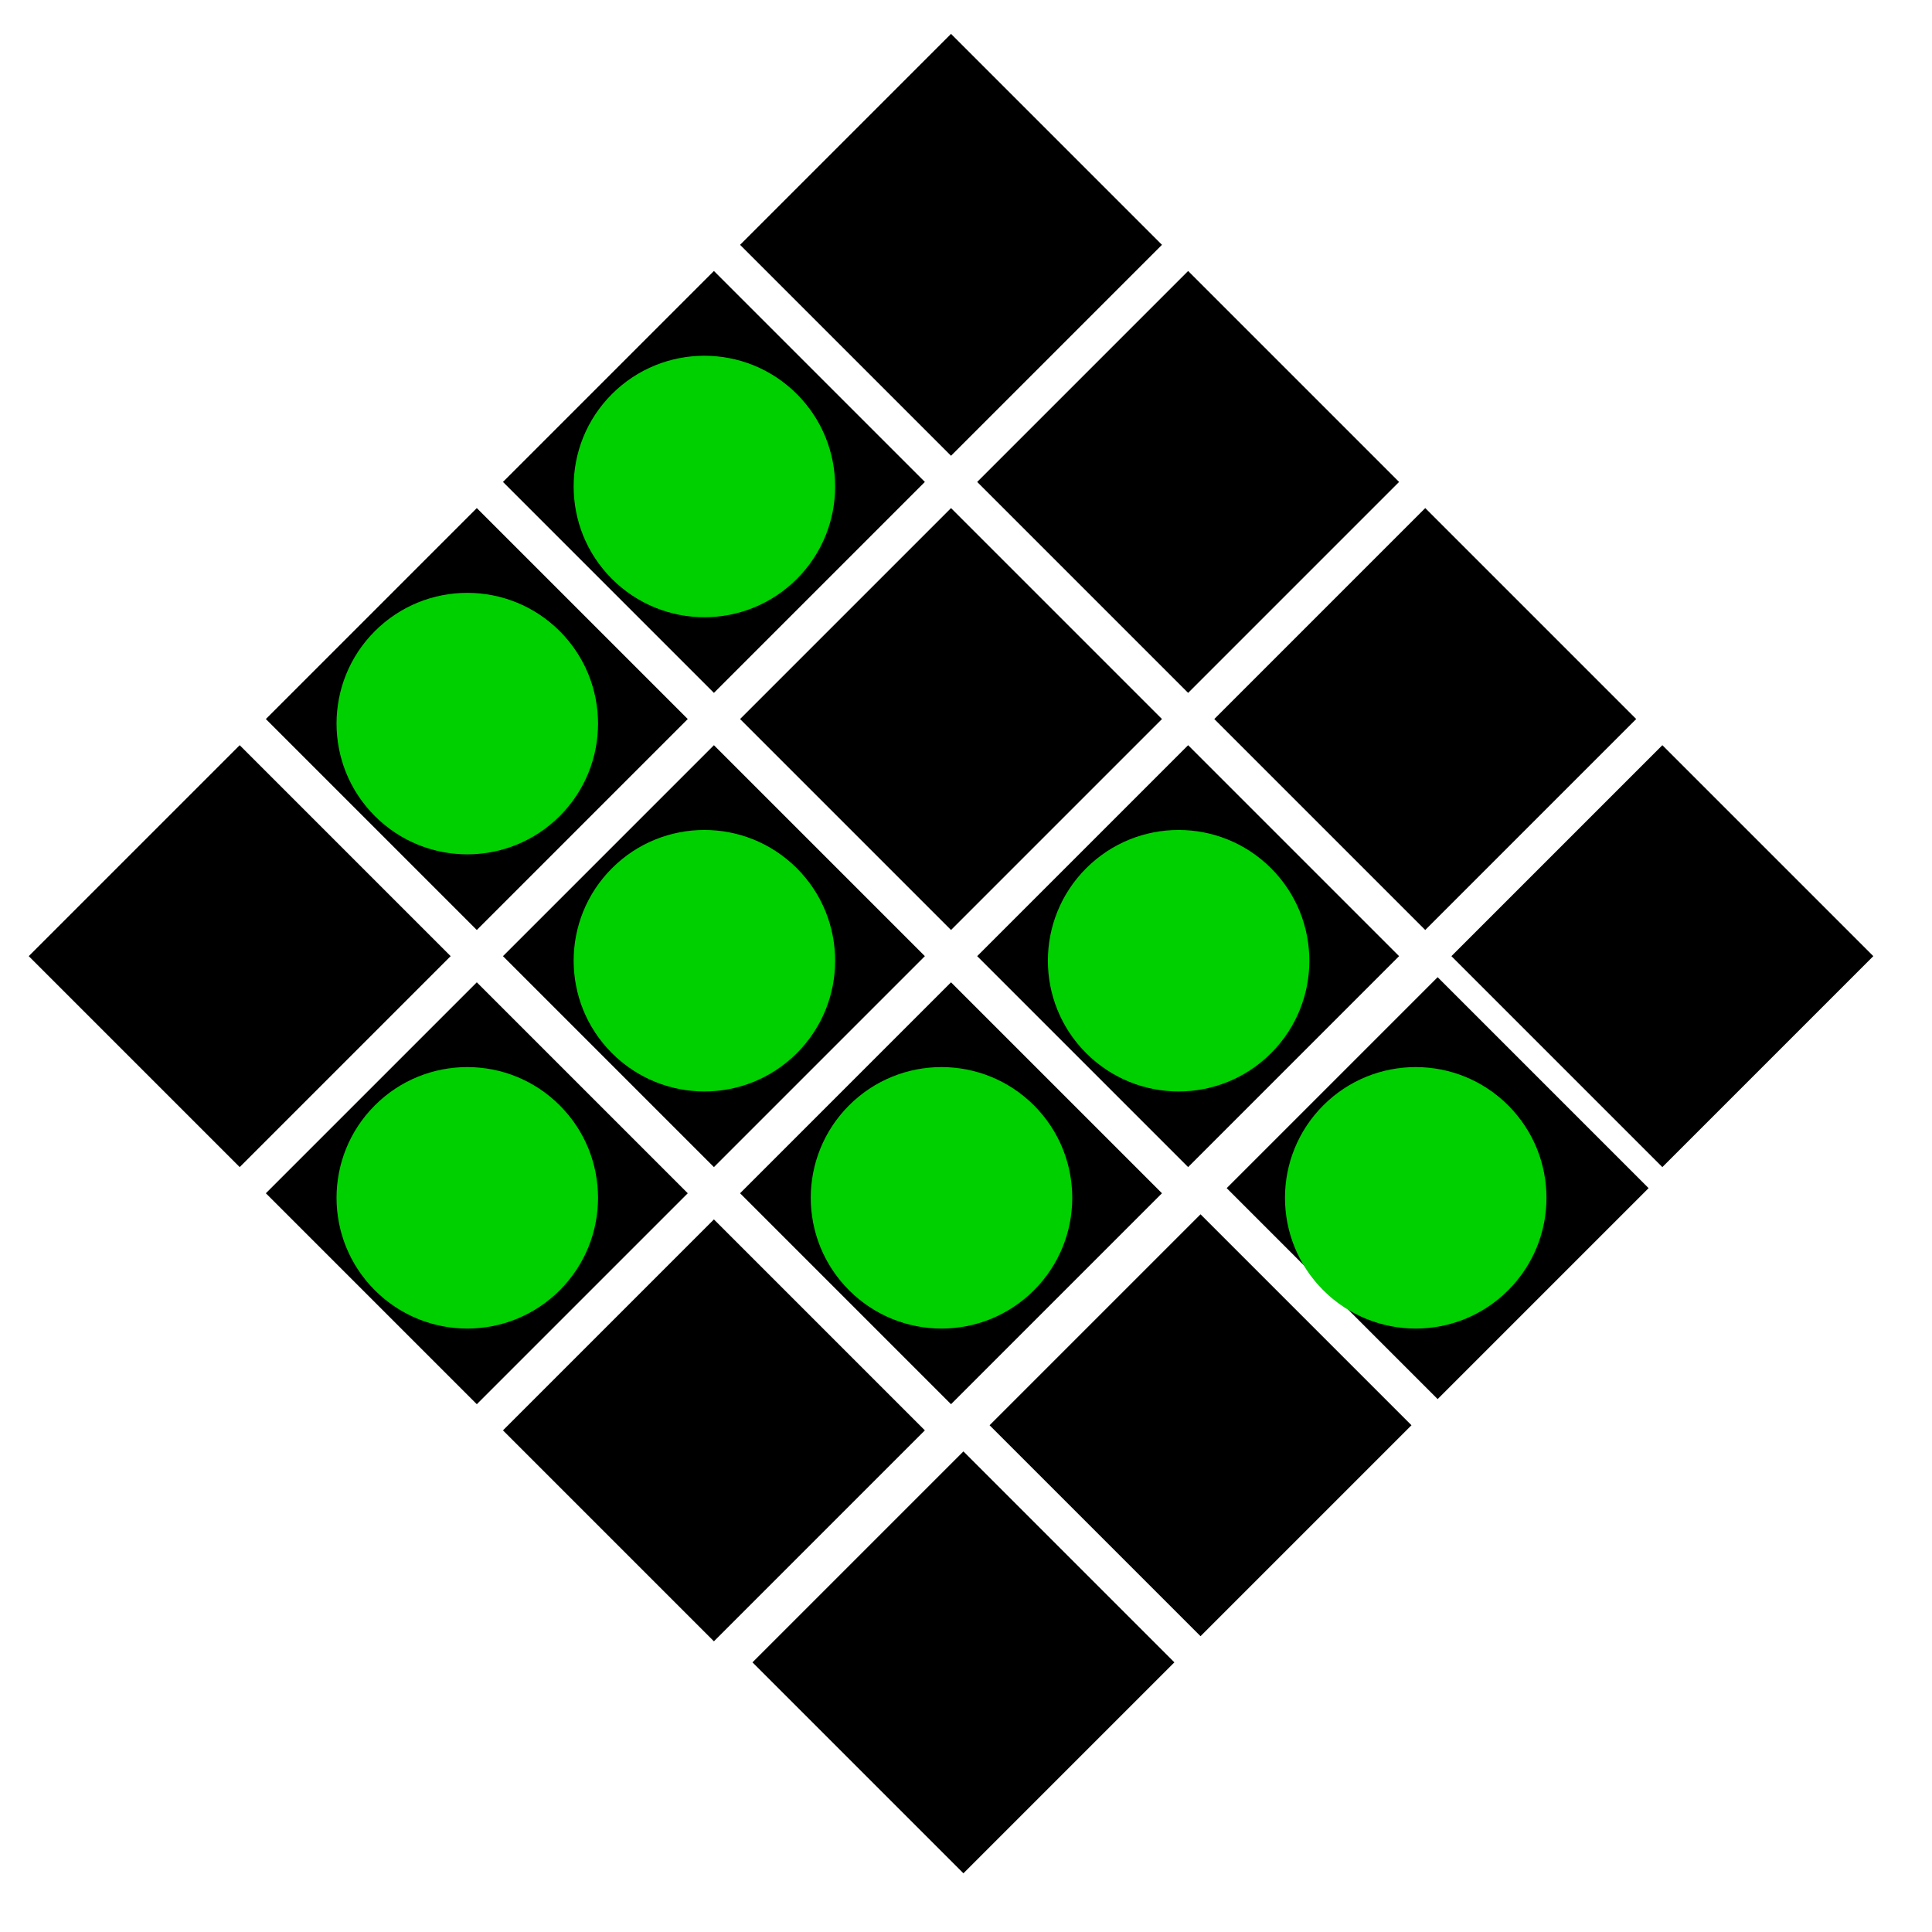 <?xml version="1.0" encoding="UTF-8" standalone="no"?>
<!-- Created with Inkscape (http://www.inkscape.org/) -->

<svg
   width="155.563mm"
   height="155.563mm"
   viewBox="0 0 155.563 155.563"
   version="1.1"
   id="svg38477"
   sodipodi:docname="hacksignia_light_thicker_lines.svg"
   inkscape:version="1.2.1 (9c6d41e, 2022-07-14)"
   xmlns:inkscape="http://www.inkscape.org/namespaces/inkscape"
   xmlns:sodipodi="http://sodipodi.sourceforge.net/DTD/sodipodi-0.dtd"
   xmlns="http://www.w3.org/2000/svg"
   xmlns:svg="http://www.w3.org/2000/svg">
  <sodipodi:namedview
     id="namedview48367"
     pagecolor="#ffffff"
     bordercolor="#000000"
     borderopacity="0.25"
     inkscape:showpageshadow="2"
     inkscape:pageopacity="0.0"
     inkscape:pagecheckerboard="0"
     inkscape:deskcolor="#d1d1d1"
     inkscape:document-units="mm"
     showgrid="false"
     showguides="true"
     inkscape:zoom="0.86186834"
     inkscape:cx="326.03588"
     inkscape:cy="353.30222"
     inkscape:window-width="1512"
     inkscape:window-height="855"
     inkscape:window-x="0"
     inkscape:window-y="38"
     inkscape:window-maximized="0"
     inkscape:current-layer="g50572" />
  <defs
     id="defs38474" />
  <g
     id="g49422"
     transform="translate(819.369,-938.71)">
    <g
       id="g50572">
      <g
         id="g342"
         transform="rotate(45,-742.087,1015.992)">
        <rect
           style="fill:#000000;fill-opacity:1;stroke-width:8.936;stroke-linecap:round;stroke-linejoin:round;stroke-dashoffset:7558.29;paint-order:stroke markers fill"
           id="rect10483-8-5-14-6-6"
           width="107.237"
           height="107.237"
           x="-3656.243"
           y="1435.826"
           transform="matrix(0.224,0,0,0.224,23.694,642.148)" />
        <rect
           style="fill:#000000;fill-opacity:1;stroke-width:8.936;stroke-linecap:round;stroke-linejoin:round;stroke-dashoffset:7558.29;paint-order:stroke markers fill"
           id="rect10483-8-5-3-30-6"
           width="107.237"
           height="107.237"
           x="-3656.243"
           y="1435.826"
           transform="matrix(0.224,0,0,0.224,50.694,642.148)" />
        <rect
           style="fill:#000000;fill-opacity:1;stroke-width:8.936;stroke-linecap:round;stroke-linejoin:round;stroke-dashoffset:7558.29;paint-order:stroke markers fill"
           id="rect10483-8-5-7-16-6"
           width="107.237"
           height="107.237"
           x="-3656.243"
           y="1435.826"
           transform="matrix(0.224,0,0,0.224,77.694,642.148)" />
        <rect
           style="fill:#000000;fill-opacity:1;stroke-width:8.936;stroke-linecap:round;stroke-linejoin:round;stroke-dashoffset:7558.29;paint-order:stroke markers fill"
           id="rect10483-8-5-4-5-7"
           width="107.237"
           height="107.237"
           x="-3656.243"
           y="1435.826"
           transform="matrix(0.224,0,0,0.224,104.694,642.148)" />
        <rect
           style="fill:#000000;fill-opacity:1;stroke-width:8.936;stroke-linecap:round;stroke-linejoin:round;stroke-dashoffset:7558.29;paint-order:stroke markers fill"
           id="rect10483-8-5-3-3-9-3"
           width="107.237"
           height="107.237"
           x="-3656.243"
           y="1435.826"
           transform="matrix(0,0.224,-0.224,0,-368.244,1808.774)" />
        <rect
           style="fill:#000000;fill-opacity:1;stroke-width:8.936;stroke-linecap:round;stroke-linejoin:round;stroke-dashoffset:7558.29;paint-order:stroke markers fill"
           id="rect10483-8-5-7-7-5-4"
           width="107.237"
           height="107.237"
           x="-3656.243"
           y="1435.826"
           transform="matrix(0,0.224,-0.224,0,-368.244,1835.774)" />
        <rect
           style="fill:#000000;fill-opacity:1;stroke-width:8.936;stroke-linecap:round;stroke-linejoin:round;stroke-dashoffset:7558.29;paint-order:stroke markers fill"
           id="rect10483-8-5-4-2-8-7"
           width="107.237"
           height="107.237"
           x="-3656.243"
           y="1435.826"
           transform="matrix(0,0.224,-0.224,0,-368.244,1862.774)" />
        <rect
           style="fill:#000000;fill-opacity:1;stroke-width:8.936;stroke-linecap:round;stroke-linejoin:round;stroke-dashoffset:7558.29;paint-order:stroke markers fill"
           id="rect10483-8-5-14-3-5-0"
           width="107.237"
           height="107.237"
           x="-3656.243"
           y="1435.826"
           transform="matrix(0.224,0,0,0.224,23.694,669.148)" />
        <rect
           style="fill:#000000;fill-opacity:1;stroke-width:8.936;stroke-linecap:round;stroke-linejoin:round;stroke-dashoffset:7558.29;paint-order:stroke markers fill"
           id="rect10483-8-5-3-5-9-7"
           width="107.237"
           height="107.237"
           x="-3656.243"
           y="1435.826"
           transform="matrix(0.224,0,0,0.224,50.694,669.148)" />
        <rect
           style="fill:#000000;fill-opacity:1;stroke-width:8.936;stroke-linecap:round;stroke-linejoin:round;stroke-dashoffset:7558.29;paint-order:stroke markers fill"
           id="rect10483-8-5-7-1-1-0"
           width="107.237"
           height="107.237"
           x="-3656.243"
           y="1435.826"
           transform="matrix(0.224,0,0,0.224,77.694,669.148)" />
        <rect
           style="fill:#000000;fill-opacity:1;stroke-width:8.936;stroke-linecap:round;stroke-linejoin:round;stroke-dashoffset:7558.29;paint-order:stroke markers fill"
           id="rect10483-8-5-14-4-4-6"
           width="107.237"
           height="107.237"
           x="-3656.243"
           y="1435.826"
           transform="matrix(0.224,0,0,0.224,23.694,696.148)" />
        <rect
           style="fill:#000000;fill-opacity:1;stroke-width:8.936;stroke-linecap:round;stroke-linejoin:round;stroke-dashoffset:7558.29;paint-order:stroke markers fill"
           id="rect10483-8-5-3-2-0-3"
           width="107.237"
           height="107.237"
           x="-3656.243"
           y="1435.826"
           transform="matrix(0.224,0,0,0.224,50.694,696.148)" />
        <rect
           style="fill:#000000;fill-opacity:1;stroke-width:8.936;stroke-linecap:round;stroke-linejoin:round;stroke-dashoffset:7558.29;paint-order:stroke markers fill"
           id="rect10483-8-5-7-2-6-3"
           width="107.237"
           height="107.237"
           x="-3656.243"
           y="1435.826"
           transform="matrix(0.224,0,0,0.224,77.694,696.148)" />
        <rect
           style="fill:#000000;fill-opacity:1;stroke-width:8.936;stroke-linecap:round;stroke-linejoin:round;stroke-dashoffset:7558.29;paint-order:stroke markers fill"
           id="rect10483-8-5-14-4-1-2-5"
           width="107.237"
           height="107.237"
           x="-3656.243"
           y="1435.826"
           transform="matrix(0.224,0,0,0.224,23.694,723.148)" />
        <rect
           style="fill:#000000;fill-opacity:1;stroke-width:8.936;stroke-linecap:round;stroke-linejoin:round;stroke-dashoffset:7558.29;paint-order:stroke markers fill"
           id="rect10483-8-5-3-2-5-3-0"
           width="107.237"
           height="107.237"
           x="-3656.243"
           y="1435.826"
           transform="matrix(0.224,0,0,0.224,50.694,723.148)" />
        <rect
           style="fill:#000000;fill-opacity:1;stroke-width:8.936;stroke-linecap:round;stroke-linejoin:round;stroke-dashoffset:7558.29;paint-order:stroke markers fill"
           id="rect10483-8-5-7-2-8-3-2"
           width="107.237"
           height="107.237"
           x="-3656.243"
           y="1435.826"
           transform="matrix(0.224,0,0,0.224,77.694,723.148)" />
        <circle
           style="fill:#00cf00;fill-opacity:1;stroke:none;stroke-width:14.323;stroke-linecap:round;stroke-linejoin:round;stroke-dashoffset:7558.29;stroke-opacity:1;paint-order:stroke markers fill"
           id="path15082-5-6"
           cx="-2679.889"
           cy="2965.425"
           r="75.198"
           transform="matrix(0.14,0,0,0.14,-381.392,642.426)" />
        <circle
           style="fill:#00cf00;fill-opacity:1;stroke:none;stroke-width:14.323;stroke-linecap:round;stroke-linejoin:round;stroke-dashoffset:7558.29;stroke-opacity:1;paint-order:stroke markers fill"
           id="path15082-5-6-6"
           cx="-2679.889"
           cy="2965.425"
           r="75.198"
           transform="matrix(0.14,0,0,0.14,-381.392,615.426)" />
        <circle
           style="fill:#00cf00;fill-opacity:1;stroke:none;stroke-width:14.323;stroke-linecap:round;stroke-linejoin:round;stroke-dashoffset:7558.29;stroke-opacity:1;paint-order:stroke markers fill"
           id="path15082-5-6-8"
           cx="-2679.889"
           cy="2965.425"
           r="75.198"
           transform="matrix(0.14,0,0,0.14,-354.392,615.426)" />
        <circle
           style="fill:#00cf00;fill-opacity:1;stroke:none;stroke-width:14.323;stroke-linecap:round;stroke-linejoin:round;stroke-dashoffset:7558.29;stroke-opacity:1;paint-order:stroke markers fill"
           id="path15082-5-6-7"
           cx="-2679.889"
           cy="2965.425"
           r="75.198"
           transform="matrix(0.14,0,0,0.14,-354.392,588.426)" />
        <circle
           style="fill:#00cf00;fill-opacity:1;stroke:none;stroke-width:14.323;stroke-linecap:round;stroke-linejoin:round;stroke-dashoffset:7558.29;stroke-opacity:1;paint-order:stroke markers fill"
           id="path15082-5-6-3"
           cx="-2679.889"
           cy="2965.425"
           r="75.198"
           transform="matrix(0.14,0,0,0.14,-327.392,588.426)" />
        <circle
           style="fill:#00cf00;fill-opacity:1;stroke:none;stroke-width:14.323;stroke-linecap:round;stroke-linejoin:round;stroke-dashoffset:7558.29;stroke-opacity:1;paint-order:stroke markers fill"
           id="path15082-5-6-76"
           cx="-2679.889"
           cy="2965.425"
           r="75.198"
           transform="matrix(0.14,0,0,0.14,-408.392,615.426)" />
        <circle
           style="fill:#00cf00;fill-opacity:1;stroke:none;stroke-width:14.323;stroke-linecap:round;stroke-linejoin:round;stroke-dashoffset:7558.29;stroke-opacity:1;paint-order:stroke markers fill"
           id="path15082-5-6-5"
           cx="-2679.889"
           cy="2965.425"
           r="75.198"
           transform="matrix(0.14,0,0,0.14,-408.392,588.426)" />
      </g>
    </g>
  </g>
</svg>
